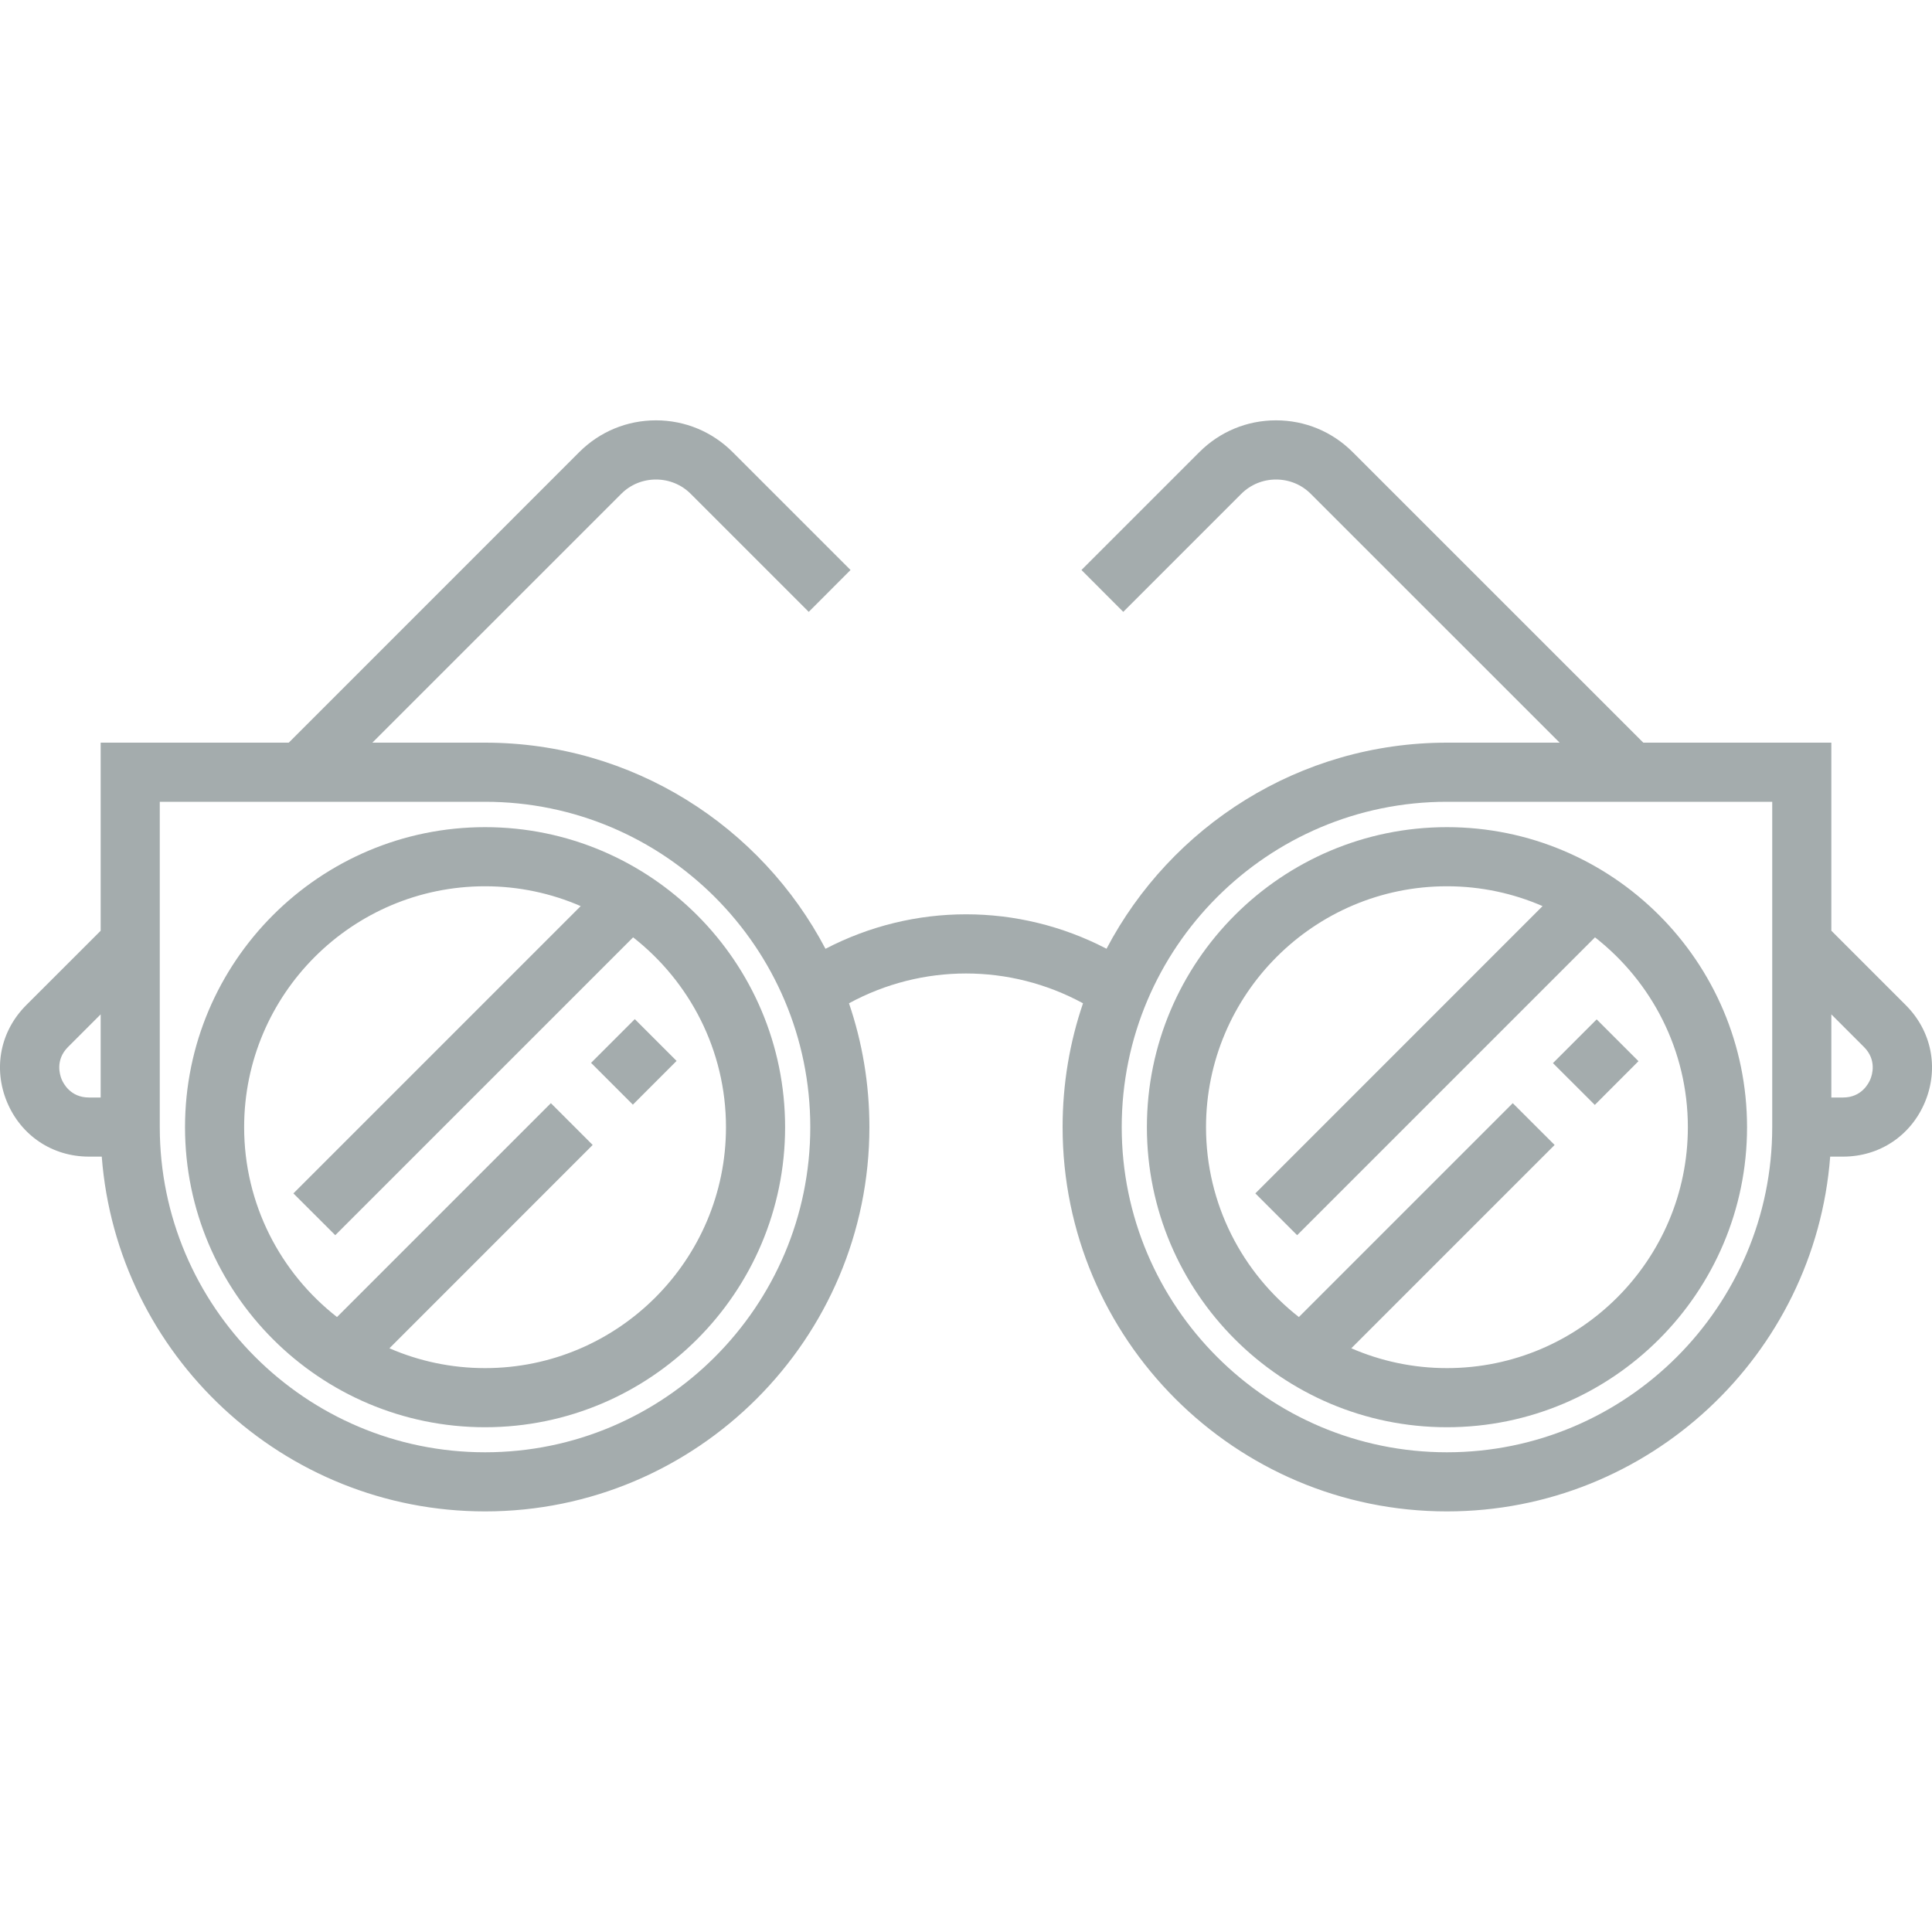 <svg width="30" height="30" viewBox="0 0 30 30" fill="none" xmlns="http://www.w3.org/2000/svg">
<g clip-path="url(#clip0_1135_1236)">
<path d="M29.593 15.608L28.437 14.452V11.532H25.517L21.004 7.02C20.686 6.702 20.264 6.527 19.814 6.527C19.364 6.527 18.942 6.702 18.624 7.02L16.793 8.851L17.442 9.501L19.273 7.67C19.418 7.525 19.61 7.446 19.814 7.446C20.019 7.446 20.211 7.525 20.355 7.67L24.218 11.532H22.468C20.176 11.532 18.181 12.832 17.182 14.732C15.812 14.019 14.189 14.019 12.818 14.733C11.819 12.832 9.824 11.532 7.532 11.532H5.782L9.645 7.67C9.789 7.525 9.981 7.446 10.186 7.446C10.39 7.446 10.583 7.525 10.727 7.67L12.558 9.501L13.207 8.851L11.377 7.021C11.059 6.703 10.636 6.527 10.186 6.527C9.736 6.527 9.313 6.702 8.995 7.02L4.484 11.532H1.563V14.453L0.407 15.608C0.005 16.01 -0.109 16.585 0.108 17.11C0.326 17.634 0.813 17.96 1.381 17.96H1.58C1.816 21.037 4.395 23.469 7.532 23.469C10.823 23.469 13.5 20.792 13.5 17.501C13.5 16.829 13.389 16.183 13.183 15.579C14.319 14.962 15.681 14.962 16.817 15.579C16.611 16.182 16.5 16.829 16.5 17.501C16.5 20.792 19.177 23.469 22.468 23.469C25.605 23.469 28.184 21.037 28.419 17.96H28.619C29.187 17.96 29.674 17.634 29.892 17.11C30.109 16.585 29.995 16.01 29.593 15.608ZM1.563 17.042H1.381C1.096 17.042 0.984 16.825 0.957 16.759C0.929 16.692 0.855 16.459 1.056 16.258L1.563 15.751L1.563 17.042ZM7.532 22.551C4.747 22.551 2.481 20.285 2.481 17.501V12.45H7.532C10.317 12.45 12.582 14.716 12.582 17.501C12.582 20.286 10.316 22.551 7.532 22.551ZM27.519 17.501C27.519 20.285 25.253 22.551 22.468 22.551C19.683 22.551 17.418 20.285 17.418 17.501C17.418 14.716 19.683 12.45 22.468 12.45H27.519V17.501ZM29.043 16.758C29.016 16.825 28.904 17.042 28.619 17.042H28.437V15.751L28.944 16.258C29.145 16.459 29.071 16.692 29.043 16.758Z" fill="#A4ACAD"/>
<path d="M7.532 12.844C4.963 12.844 2.873 14.934 2.873 17.503C2.873 20.072 4.963 22.162 7.532 22.162C10.101 22.162 12.191 20.072 12.191 17.503C12.191 14.934 10.101 12.844 7.532 12.844ZM7.532 21.244C7.004 21.244 6.502 21.134 6.047 20.936L9.203 17.779L8.554 17.13L5.233 20.451C4.356 19.766 3.791 18.7 3.791 17.503C3.791 15.44 5.469 13.762 7.532 13.762C8.059 13.762 8.561 13.872 9.017 14.07L4.556 18.531L5.206 19.18L9.831 14.555C10.707 15.24 11.273 16.307 11.273 17.503C11.273 19.566 9.595 21.244 7.532 21.244Z" fill="#A4ACAD"/>
<path d="M9.857 15.825L9.178 16.504L9.827 17.153L10.506 16.474L9.857 15.825Z" fill="#A4ACAD"/>
<path d="M22.468 12.844C19.899 12.844 17.809 14.934 17.809 17.503C17.809 20.072 19.899 22.162 22.468 22.162C25.037 22.162 27.128 20.072 27.128 17.503C27.128 14.934 25.038 12.844 22.468 12.844ZM22.468 21.244C21.941 21.244 21.439 21.134 20.983 20.936L24.14 17.779L23.49 17.13L20.169 20.451C19.293 19.766 18.727 18.7 18.727 17.503C18.727 15.44 20.405 13.762 22.468 13.762C22.996 13.762 23.498 13.872 23.953 14.07L19.493 18.531L20.142 19.18L24.767 14.555C25.644 15.24 26.209 16.307 26.209 17.503C26.209 19.566 24.531 21.244 22.468 21.244Z" fill="#A4ACAD"/>
<path d="M24.793 15.829L24.114 16.508L24.764 17.157L25.442 16.478L24.793 15.829Z" fill="#A4ACAD"/>
</g>
<defs>
<clipPath id="clip0_1135_1236">
<rect width="30" height="30" fill="white"/>
</clipPath>
</defs>
</svg>
